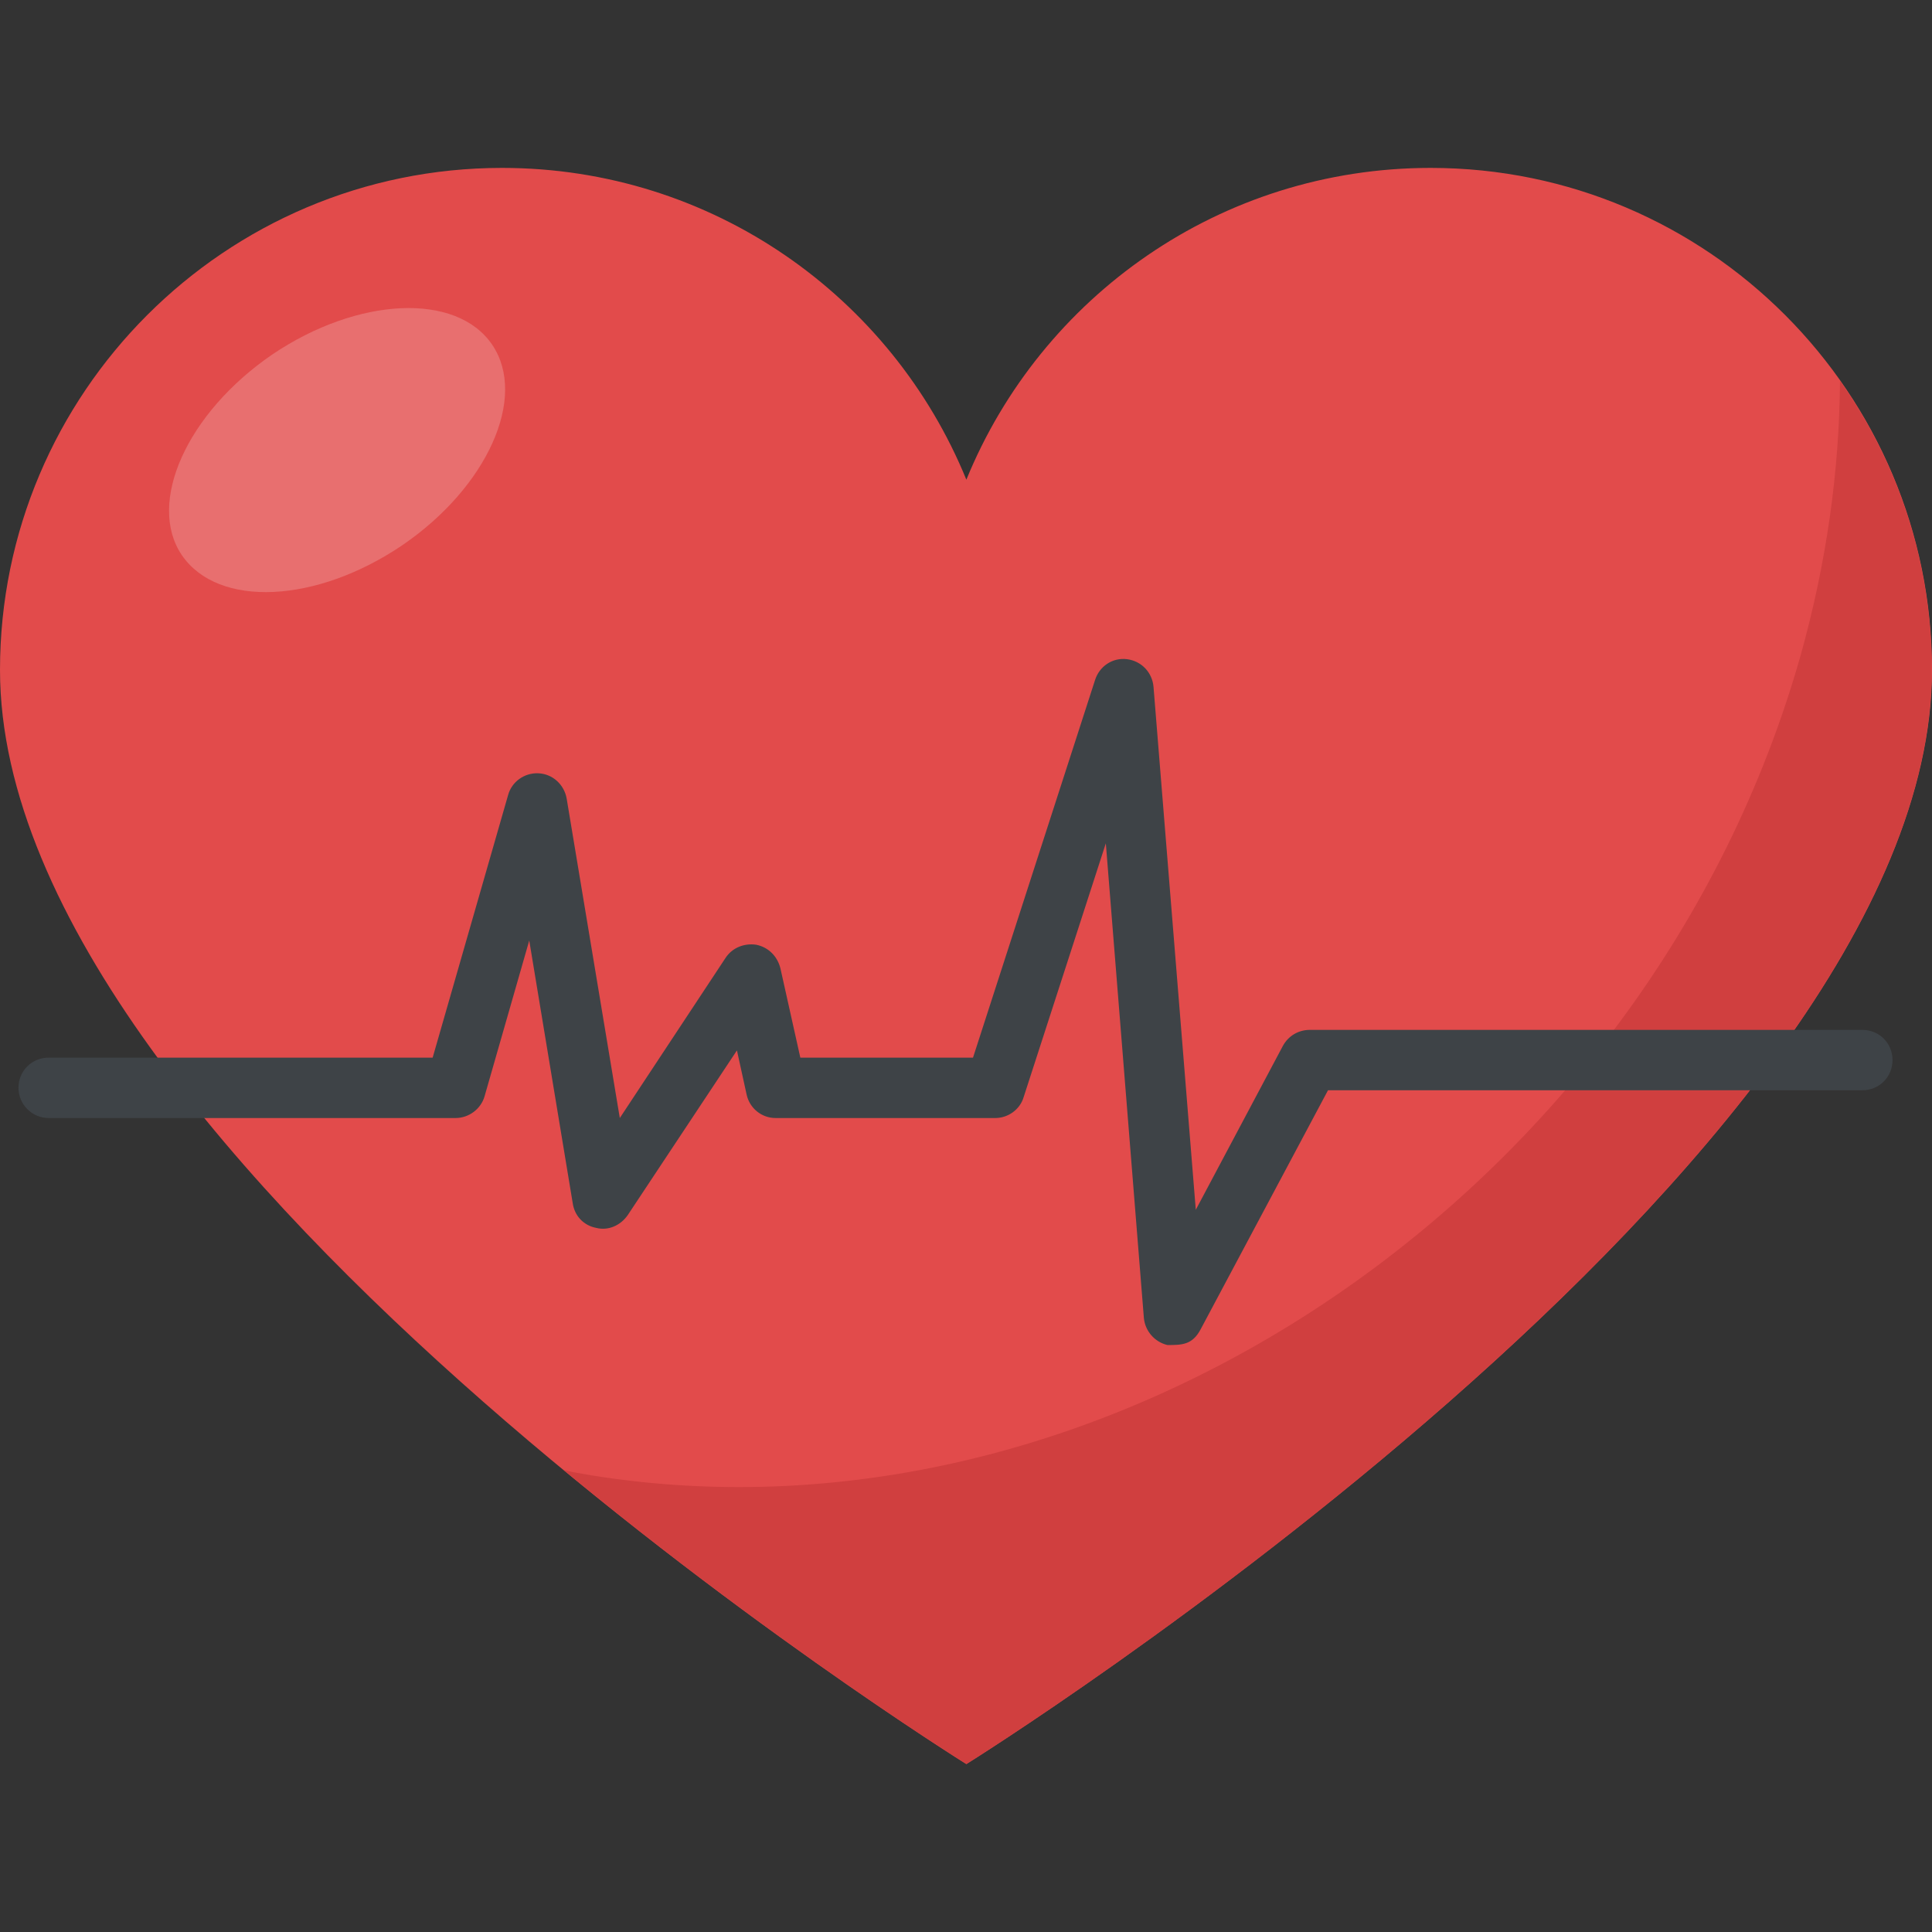 <?xml version="1.0" encoding="utf-8"?>
<!-- Generator: Adobe Illustrator 21.1.0, SVG Export Plug-In . SVG Version: 6.00 Build 0)  -->
<svg version="1.1" id="Layer_1" xmlns="http://www.w3.org/2000/svg" xmlns:xlink="http://www.w3.org/1999/xlink" x="0px" y="0px"
	 viewBox="0 0 32 32" style="enable-background:new 0 0 32 32;" xml:space="preserve">
<rect x="0" y="0" width="32" height="32" fill="#333333" stroke="none"/>
<style type="text/css">
	.st0{fill:#45CBEA;}
	.st1{fill:#FFD93B;}
	.st2{fill:#F4C534;}
	.st3{fill:#3E4347;}
	.st4{opacity:0.2;}
	.st5{fill:#DE9C25;}
	.st6{fill:#FFFFFF;}
	.st7{fill:#E24B4B;}
	.st8{fill:#8CC63E;}
	.st9{fill:#D03F3F;}
	.st10{fill:#846144;}
	.st11{fill:#5A5F63;}
	.st12{fill:#777B7E;}
	.st13{fill:#FFDC97;}
	.st14{fill:#FFE9AB;}
	.st15{fill:#93979A;}
	.st16{fill:#FFD68D;}
	.st17{fill:#728389;}
	.st18{fill:#DAE5EF;}
	.st19{fill:#65B1EF;}
	.st20{fill:#F2F7F9;}
	.st21{fill:#8D9BA3;}
	.st22{opacity:0.2;fill:#F2F7F9;}
	.st23{fill:#E9EFF4;}
	.st24{fill:#FC97B2;}
	.st25{fill:#E84D88;}
	.st26{fill:#A5856D;}
	.st27{fill:#E9B02C;}
	.st28{fill:#7FB239;}
	.st29{fill:#CBD6E0;}
	.st30{fill:#ACB9C1;}
	.st31{fill:#8F6D52;}
	.st32{opacity:0.2;fill:#FFFFFF;}
	.st33{fill:#9A795F;}
	.st34{fill:#BBC7D1;}
	.st35{fill:#E18823;}
	.st36{fill:#F29A2E;}
	.st37{fill:#89664C;}
	.st38{fill:#D3D9DD;}
	.st39{fill:#DEE4E9;}
	.st40{fill:#AD2727;}
	.st41{fill:#719D34;}
	.st42{fill:#353A3D;}
	.st43{opacity:0.25;}
	.st44{opacity:0.2;fill:#3E4347;}
	.st45{fill:#373C3F;}
	.st46{opacity:0.1;}
	.st47{opacity:0.06;}
	.st48{fill:#7A5B44;}
	.st49{fill:#6B503B;}
	.st50{fill:#31373A;}
	.st51{fill:#59A5E0;}
	.st52{fill:#363B3F;}
	.st53{fill:#BF3333;}
	.st54{opacity:0.3;}
	.st55{fill:#4E99D2;}
	.st56{opacity:0.15;}
	.st57{opacity:0.1;fill:#3E4347;}
	.st58{fill:#64892F;}
	.st59{opacity:0.08;fill:#FFFFFF;}
	.st60{opacity:0.1;fill:#FFFFFF;}
</style>
<g>
	<g>
		<g>
			<path class="st7" d="M32,11.096c0,8.158-15.994,18.123-15.994,18.123S0,19.254,0,11.096C0,6.51,3.729,2.781,8.315,2.781
				c3.484,0,6.455,2.137,7.691,5.164c1.236-3.027,4.207-5.164,7.691-5.164C28.283,2.781,32,6.51,32,11.096z"/>
		</g>
		<g>
			<path class="st9" d="M31.996,11.098c0,8.16-15.99,18.12-15.99,18.12s-3.16-1.97-6.67-4.87c0.15,0.04,0.31,0.06,0.47,0.09
				c8.55,1.37,17.51-4.71,20.02-13.59c0.43-1.54,0.64-3.06,0.65-4.54C31.436,7.668,31.996,9.318,31.996,11.098z"/>
		</g>
		<g class="st4">
			<path class="st6" d="M6.66,9.033c-1.42,0.961-3.046,1.042-3.648,0.162C2.427,8.332,3.092,6.841,4.512,5.87
				c1.411-0.952,3.046-1.033,3.639-0.162C8.744,6.58,8.07,8.072,6.66,9.033z"/>
		</g>
	</g>
	<g>
		<g>
			<path class="st3" d="M31.346,17.558c0,0.28-0.22,0.5-0.5,0.5h-8.85l-2.11,3.96c-0.137,0.259-0.311,0.26-0.55,0.26
				c-0.21-0.05-0.37-0.23-0.39-0.45l-0.63-7.86l-1.36,4.2c-0.06,0.21-0.26,0.35-0.47,0.35h-3.64c-0.23,0-0.43-0.16-0.48-0.39
				l-0.16-0.73l-1.81,2.73c-0.12,0.17-0.32,0.26-0.52,0.21c-0.21-0.04-0.36-0.2-0.39-0.41l-0.72-4.35l-0.74,2.58
				c-0.06,0.21-0.26,0.36-0.48,0.36h-6.74c-0.28,0-0.5-0.23-0.5-0.5c0-0.28,0.22-0.5,0.5-0.5h6.36l1.25-4.35
				c0.06-0.22,0.27-0.37,0.5-0.36c0.24,0.01,0.43,0.19,0.47,0.42l0.88,5.29l1.75-2.65c0.11-0.17,0.31-0.25,0.51-0.22
				c0.2,0.04,0.35,0.19,0.4,0.39l0.33,1.48h2.86l2.02-6.25c0.07-0.23,0.29-0.38,0.53-0.35s0.42,0.22,0.44,0.46l0.7,8.66l1.44-2.71
				c0.09-0.17,0.26-0.27,0.45-0.27h9.15C31.126,17.058,31.346,17.278,31.346,17.558z"/>
		</g>
	</g>
</g>
</svg>
